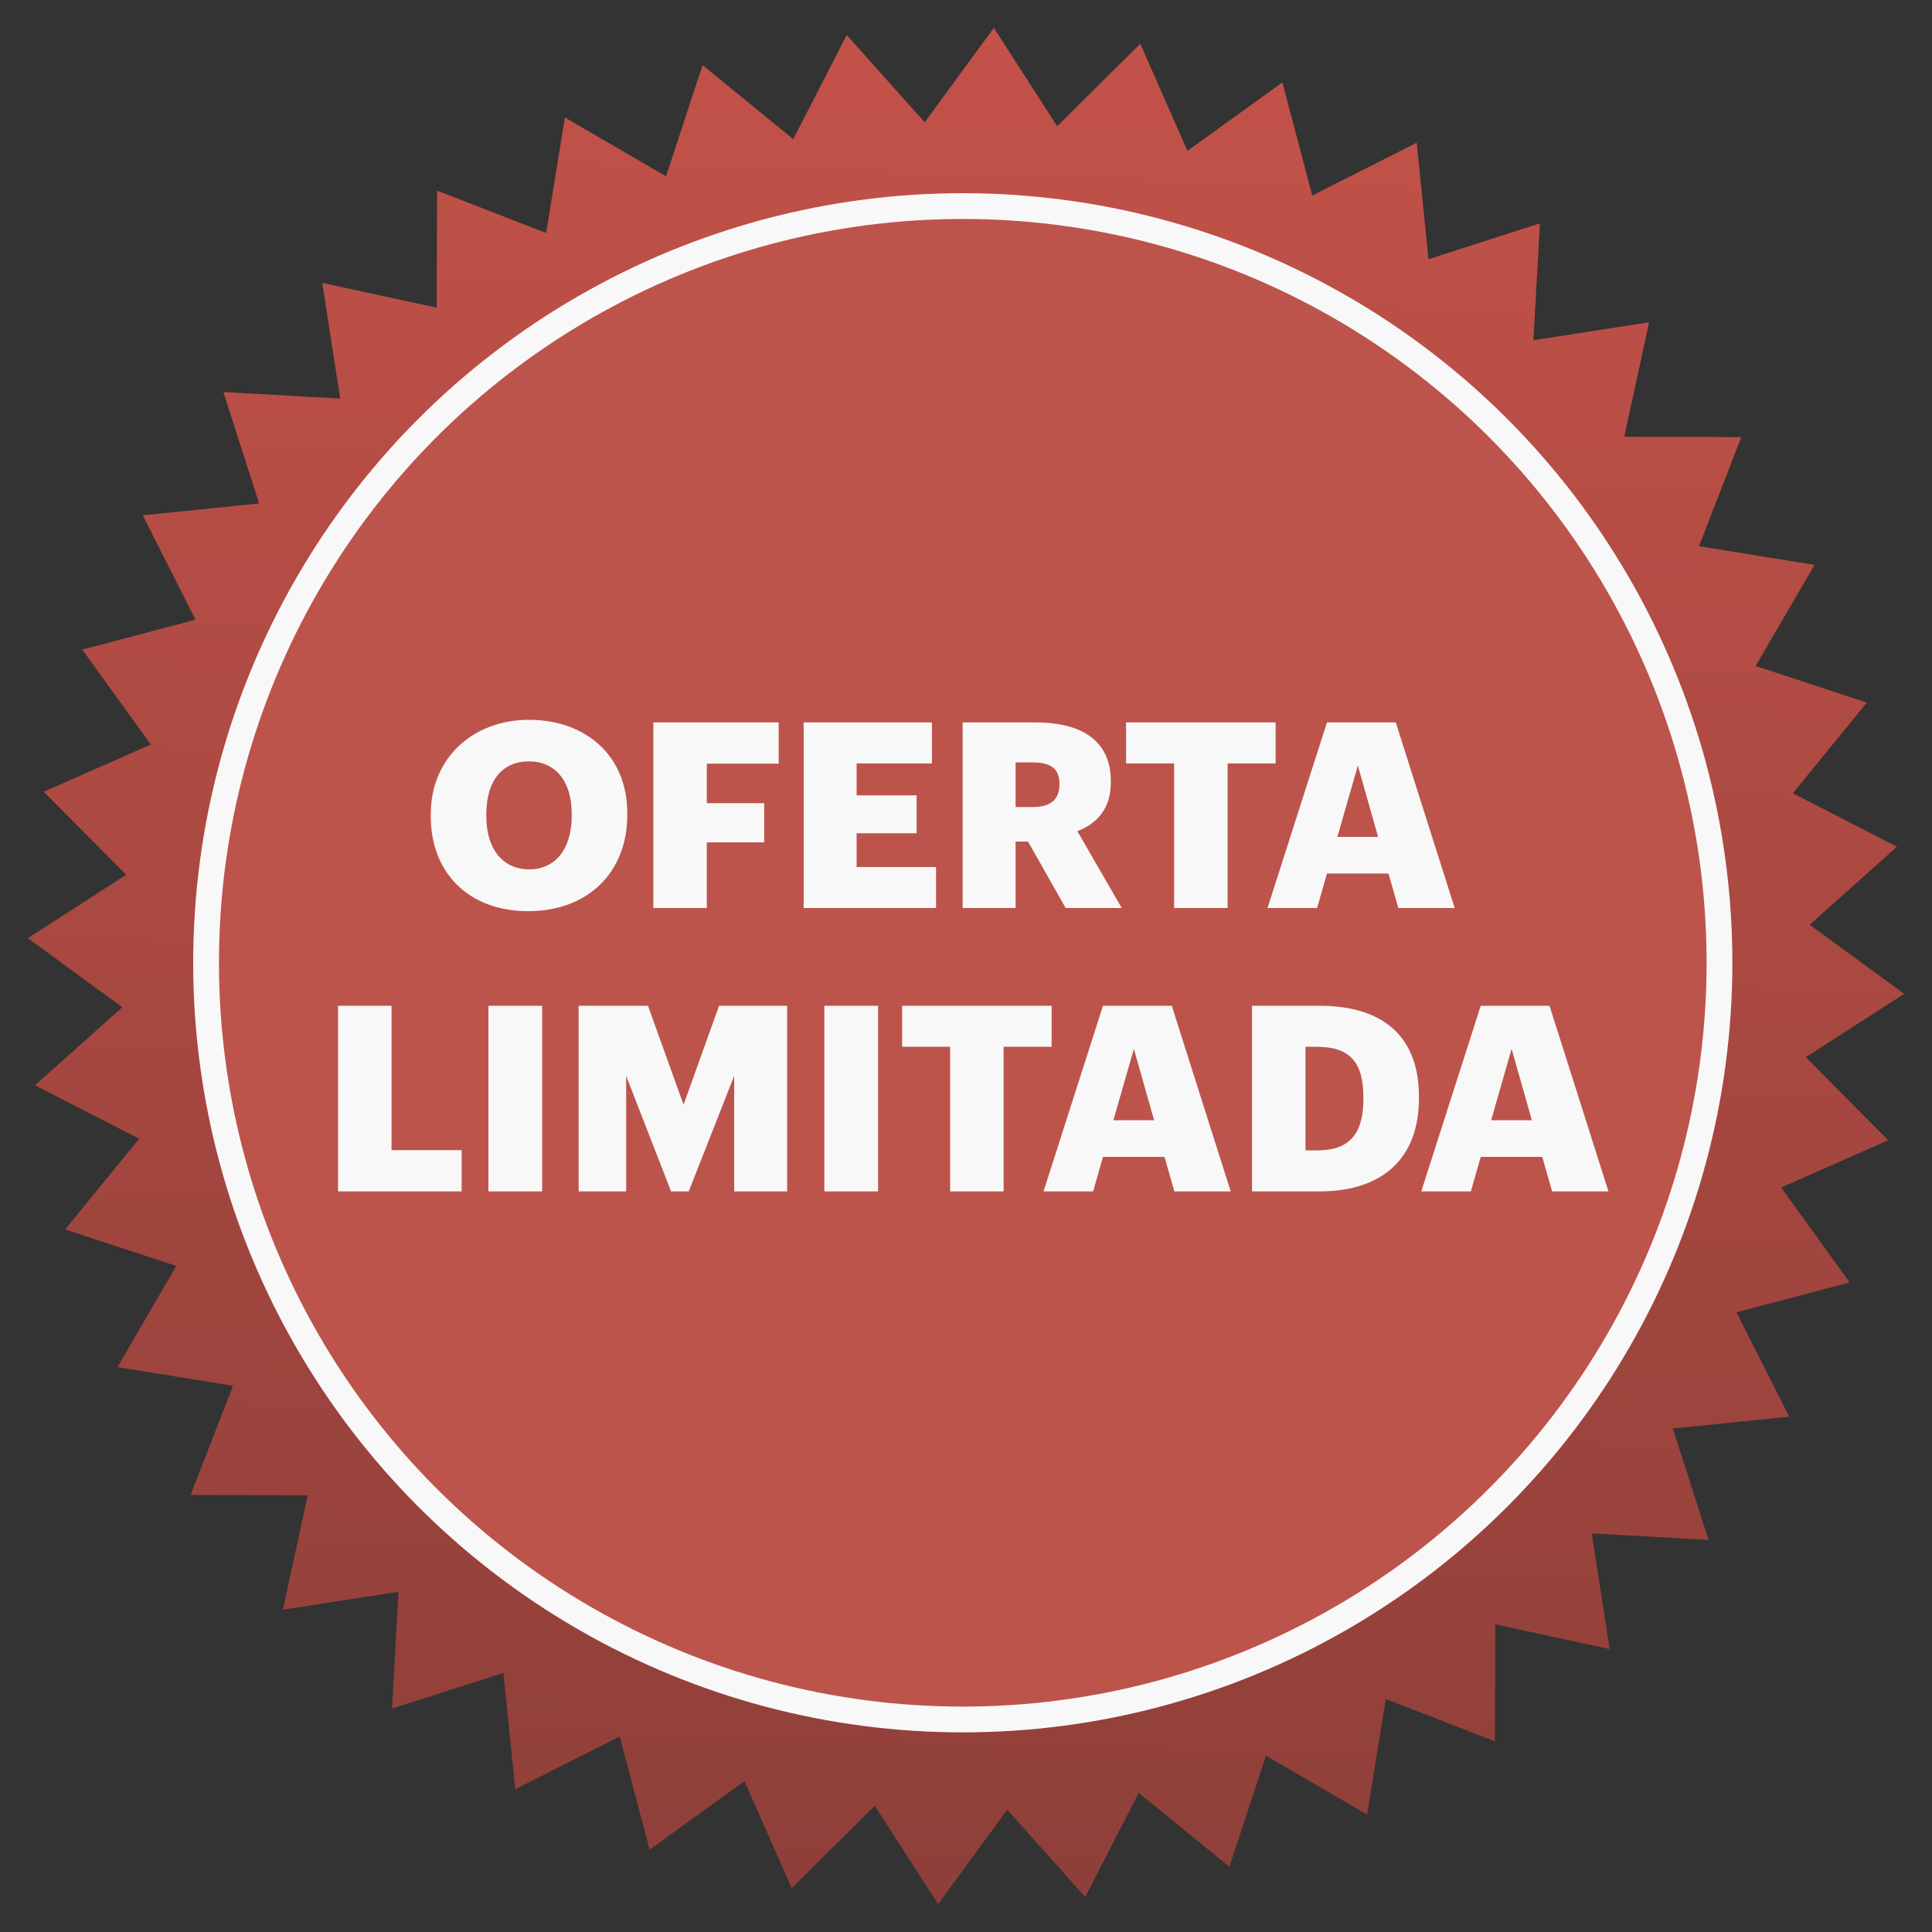 <svg width="300" height="300" viewBox="0 0 300 300" fill="none" xmlns="http://www.w3.org/2000/svg">
<rect x="0" y="0" width="300" height="300" fill="#333333" stroke="none"/>
<g clip-path="url(#clip0_668_17)">
<g style="mix-blend-mode:multiply">
<path d="M154.321 4.324L164.163 19.601L177.056 6.794L184.387 23.423L199.125 12.79L203.765 30.361L219.985 22.165L221.819 40.245L239.121 34.687L238.104 52.832L256.063 50.049L252.22 67.811L270.393 67.872L263.818 84.814L281.758 87.717L272.614 103.422L289.879 109.096L278.391 123.177L294.556 131.482L281.006 143.593L295.673 154.324L280.396 164.166L293.203 177.059L276.574 184.391L287.207 199.129L269.636 203.768L277.832 219.988L259.752 221.822L265.31 239.124L247.165 238.107L249.948 256.066L232.186 252.223L232.125 270.396L215.183 263.822L212.28 281.761L196.574 272.618L190.901 289.882L176.819 278.394L168.515 294.559L156.404 281.01L145.673 295.676L135.83 280.399L122.937 293.206L115.606 276.577L100.868 287.21L96.228 269.639L80.008 277.835L78.175 259.755L60.872 265.313L61.889 247.168L43.931 249.951L47.774 232.189L29.601 232.128L36.175 215.186L18.235 212.283L27.379 196.578L10.114 190.904L21.602 176.823L5.438 168.518L18.987 156.407L4.321 145.676L19.598 135.834L6.791 122.941L23.419 115.609L12.787 100.871L30.358 96.232L22.161 80.012L40.242 78.178L34.684 60.876L52.828 61.893L50.046 43.934L67.808 47.777L67.869 29.604L84.811 36.178L87.714 18.239L103.419 27.382L109.093 10.118L123.174 21.606L131.479 5.441L143.59 18.99L154.321 4.324Z" fill="url(#paint0_linear_668_17)"/>
</g>
<circle cx="149.5" cy="149.5" r="119.5" fill="#BD544C"/>
<circle cx="149.5" cy="149.5" r="117.5" stroke="#F8F8F8" stroke-width="4"/>
<path d="M82.165 134.994C86.237 134.994 88.776 131.849 88.776 126.689V126.367C88.776 121.247 86.196 118.224 82.125 118.224C78.053 118.224 75.514 121.167 75.514 126.407V126.73C75.514 131.97 78.174 134.994 82.165 134.994ZM82.004 141.484C72.692 141.484 66.887 135.437 66.887 126.77V126.448C66.887 117.66 73.498 111.774 82.125 111.774C90.913 111.774 97.403 117.297 97.403 126.246V126.569C97.403 135.437 91.316 141.484 82.004 141.484ZM101.447 141V112.177H120.918V118.587H109.752V124.714H118.66V130.801H109.752V141H101.447ZM124.792 141V112.177H144.706V118.547H133.015V123.505H142.327V129.39H133.015V134.631H145.351V141H124.792ZM149.475 141V112.177H160.762C168.3 112.177 172.492 115.241 172.492 121.328V121.489C172.492 125.601 170.316 127.899 167.292 129.068L174.186 141H165.478L159.633 130.68H157.698V141H149.475ZM157.698 125.319H160.359C163.14 125.319 164.511 124.15 164.511 121.812V121.651C164.511 119.312 163.06 118.385 160.399 118.385H157.698V125.319ZM182.318 141V118.547H174.86V112.177H198.08V118.547H190.622V141H182.318ZM196.819 141L206.05 112.177H216.733L225.884 141H217.136L215.604 135.639H206.05L204.519 141H196.819ZM210.848 118.869L207.663 129.955H213.992L210.848 118.869ZM52.495 185V156.177H60.799V178.59H71.683V185H52.495ZM75.843 185V156.177H84.188V185H75.843ZM89.854 185V156.177H100.617L106.14 171.536L111.662 156.177H122.224V185H114.001V167.061L106.946 185H104.205L97.231 167.061V185H89.854ZM128.004 185V156.177H136.348V185H128.004ZM147.537 185V162.547H140.08V156.177H163.299V162.547H155.842V185H147.537ZM162.039 185L171.27 156.177H181.953L191.103 185H182.356L180.824 179.639H171.27L169.738 185H162.039ZM176.067 162.869L172.883 173.955H179.211L176.067 162.869ZM202.716 178.631H204.61C209.528 178.631 211.705 176.051 211.705 170.689V170.367C211.705 164.885 209.528 162.547 204.53 162.547H202.716V178.631ZM194.412 185V156.177H204.893C215.132 156.177 220.332 161.297 220.332 170.246V170.569C220.332 179.558 215.011 185 204.852 185H194.412ZM220.695 185L229.926 156.177H240.609L249.759 185H241.012L239.48 179.639H229.926L228.394 185H220.695ZM234.723 162.869L231.539 173.955H237.868L234.723 162.869Z" fill="#F8F8F8"/>
</g>
<defs>
<linearGradient id="paint0_linear_668_17" x1="154.321" y1="4.324" x2="145.673" y2="295.676" gradientUnits="userSpaceOnUse">
<stop stop-color="#C35249"/>
<stop offset="1" stop-color="#8E3F39"/>
</linearGradient>
<clipPath id="clip0_668_17">
<rect width="300" height="300" fill="white"/>
</clipPath>
</defs>
</svg>
